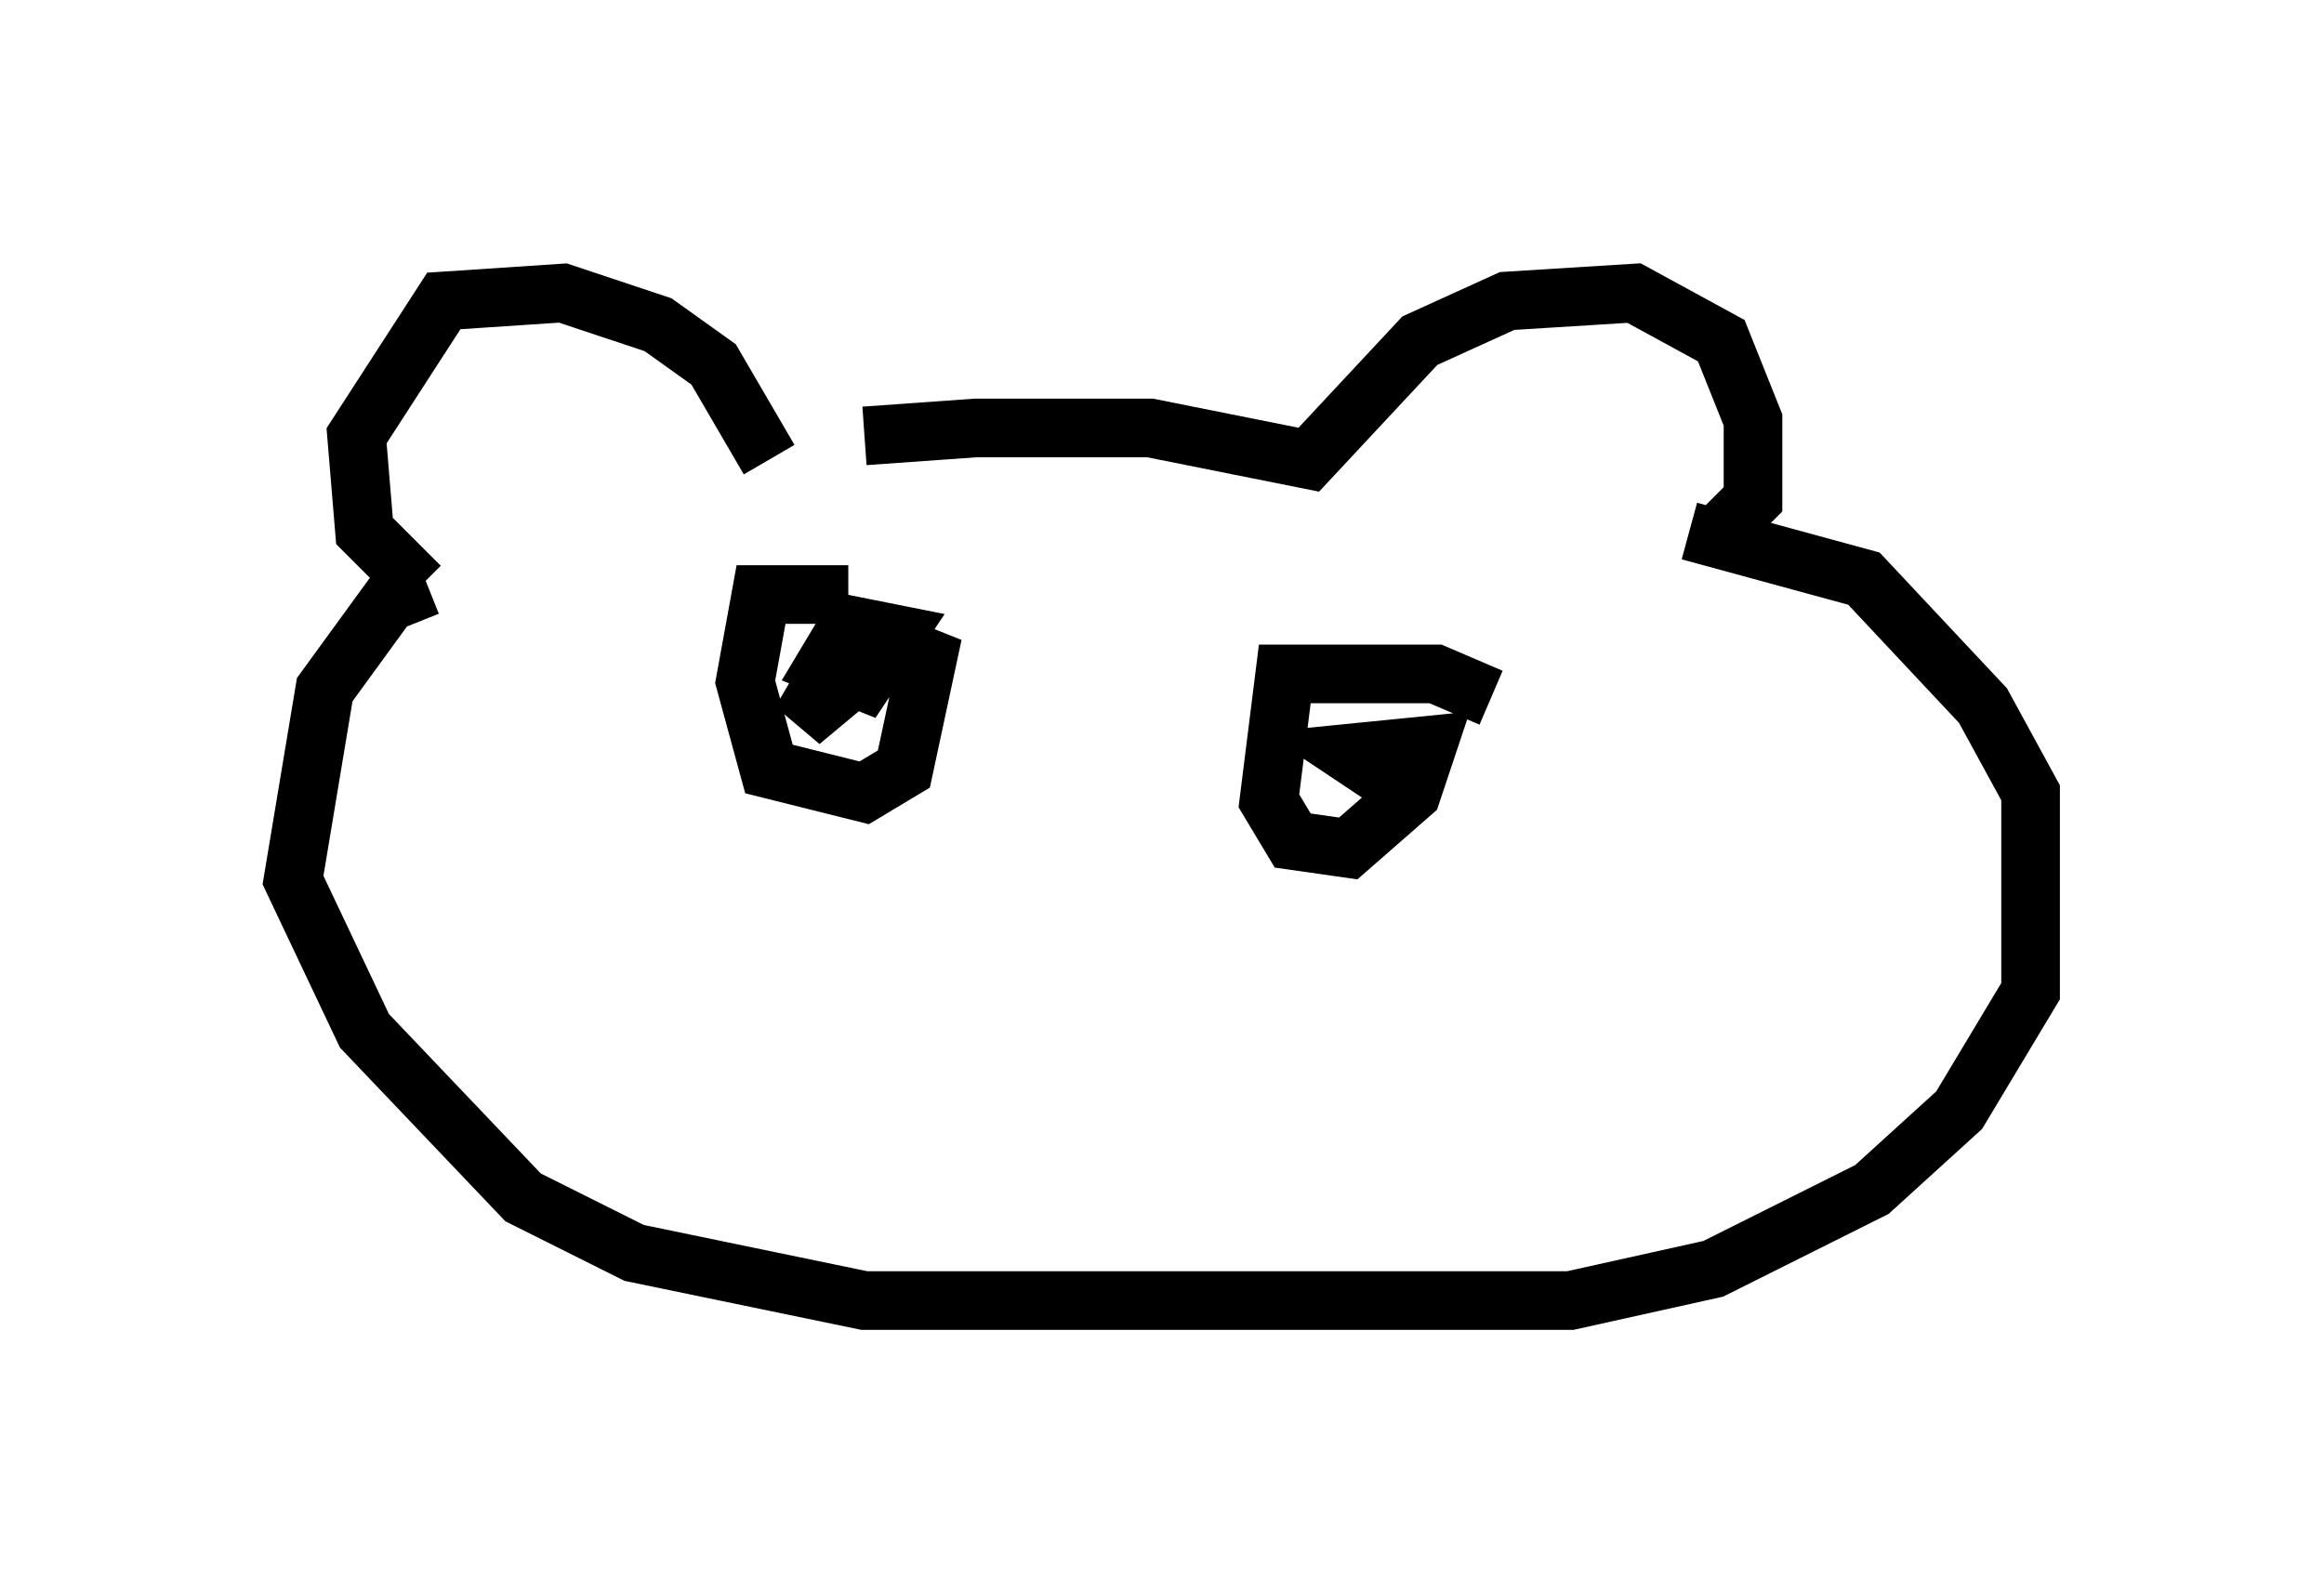 <?xml version="1.0" encoding="utf-8" ?>
<svg baseProfile="full" height="27.185" version="1.1" width="39.634" xmlns="http://www.w3.org/2000/svg" xmlns:ev="http://www.w3.org/2001/xml-events" xmlns:xlink="http://www.w3.org/1999/xlink"><defs /><rect fill="white" height="27.185" width="39.634" x="0" y="0" /><path d="M12.984, 8.112 m1.759, -0.677 l1.894, -0.135 2.977, 0.0 l2.706, 0.541 1.894, -2.03 l1.488, -0.677 2.165, -0.135 l1.488, 0.812 0.541, 1.353 l0.0, 1.353 -0.541, 0.541 m-16.238, -1.218 l-0.947, -1.624 -0.947, -0.677 l-1.624, -0.541 -2.03, 0.135 l-1.488, 2.3 0.135, 1.624 l0.947, 0.947 m0.135, 0.0 l-0.677, 0.271 -1.083, 1.488 l-0.541, 3.248 1.218, 2.571 l2.706, 2.842 1.894, 0.947 l3.924, 0.812 12.043, 0.0 l2.436, -0.541 2.706, -1.353 l1.488, -1.353 1.218, -2.03 l0.0, -3.383 -0.812, -1.488 l-2.03, -2.165 -2.977, -0.812 m-14.344, 1.083 l-1.488, 0.0 -0.271, 1.488 l0.406, 1.488 1.624, 0.406 l0.677, -0.406 0.406, -1.894 l-1.353, -0.541 -0.406, 0.677 l0.677, 0.271 0.541, -0.812 l-0.677, -0.135 -0.947, 1.624 l0.812, -0.677 m10.961, 0.271 l-0.947, -0.406 -2.571, 0.0 l-0.271, 2.165 0.406, 0.677 l0.947, 0.135 1.083, -0.947 l0.271, -0.812 -1.353, 0.135 l0.812, 0.541 " fill="none" stroke="black" stroke-width="1" /></svg>